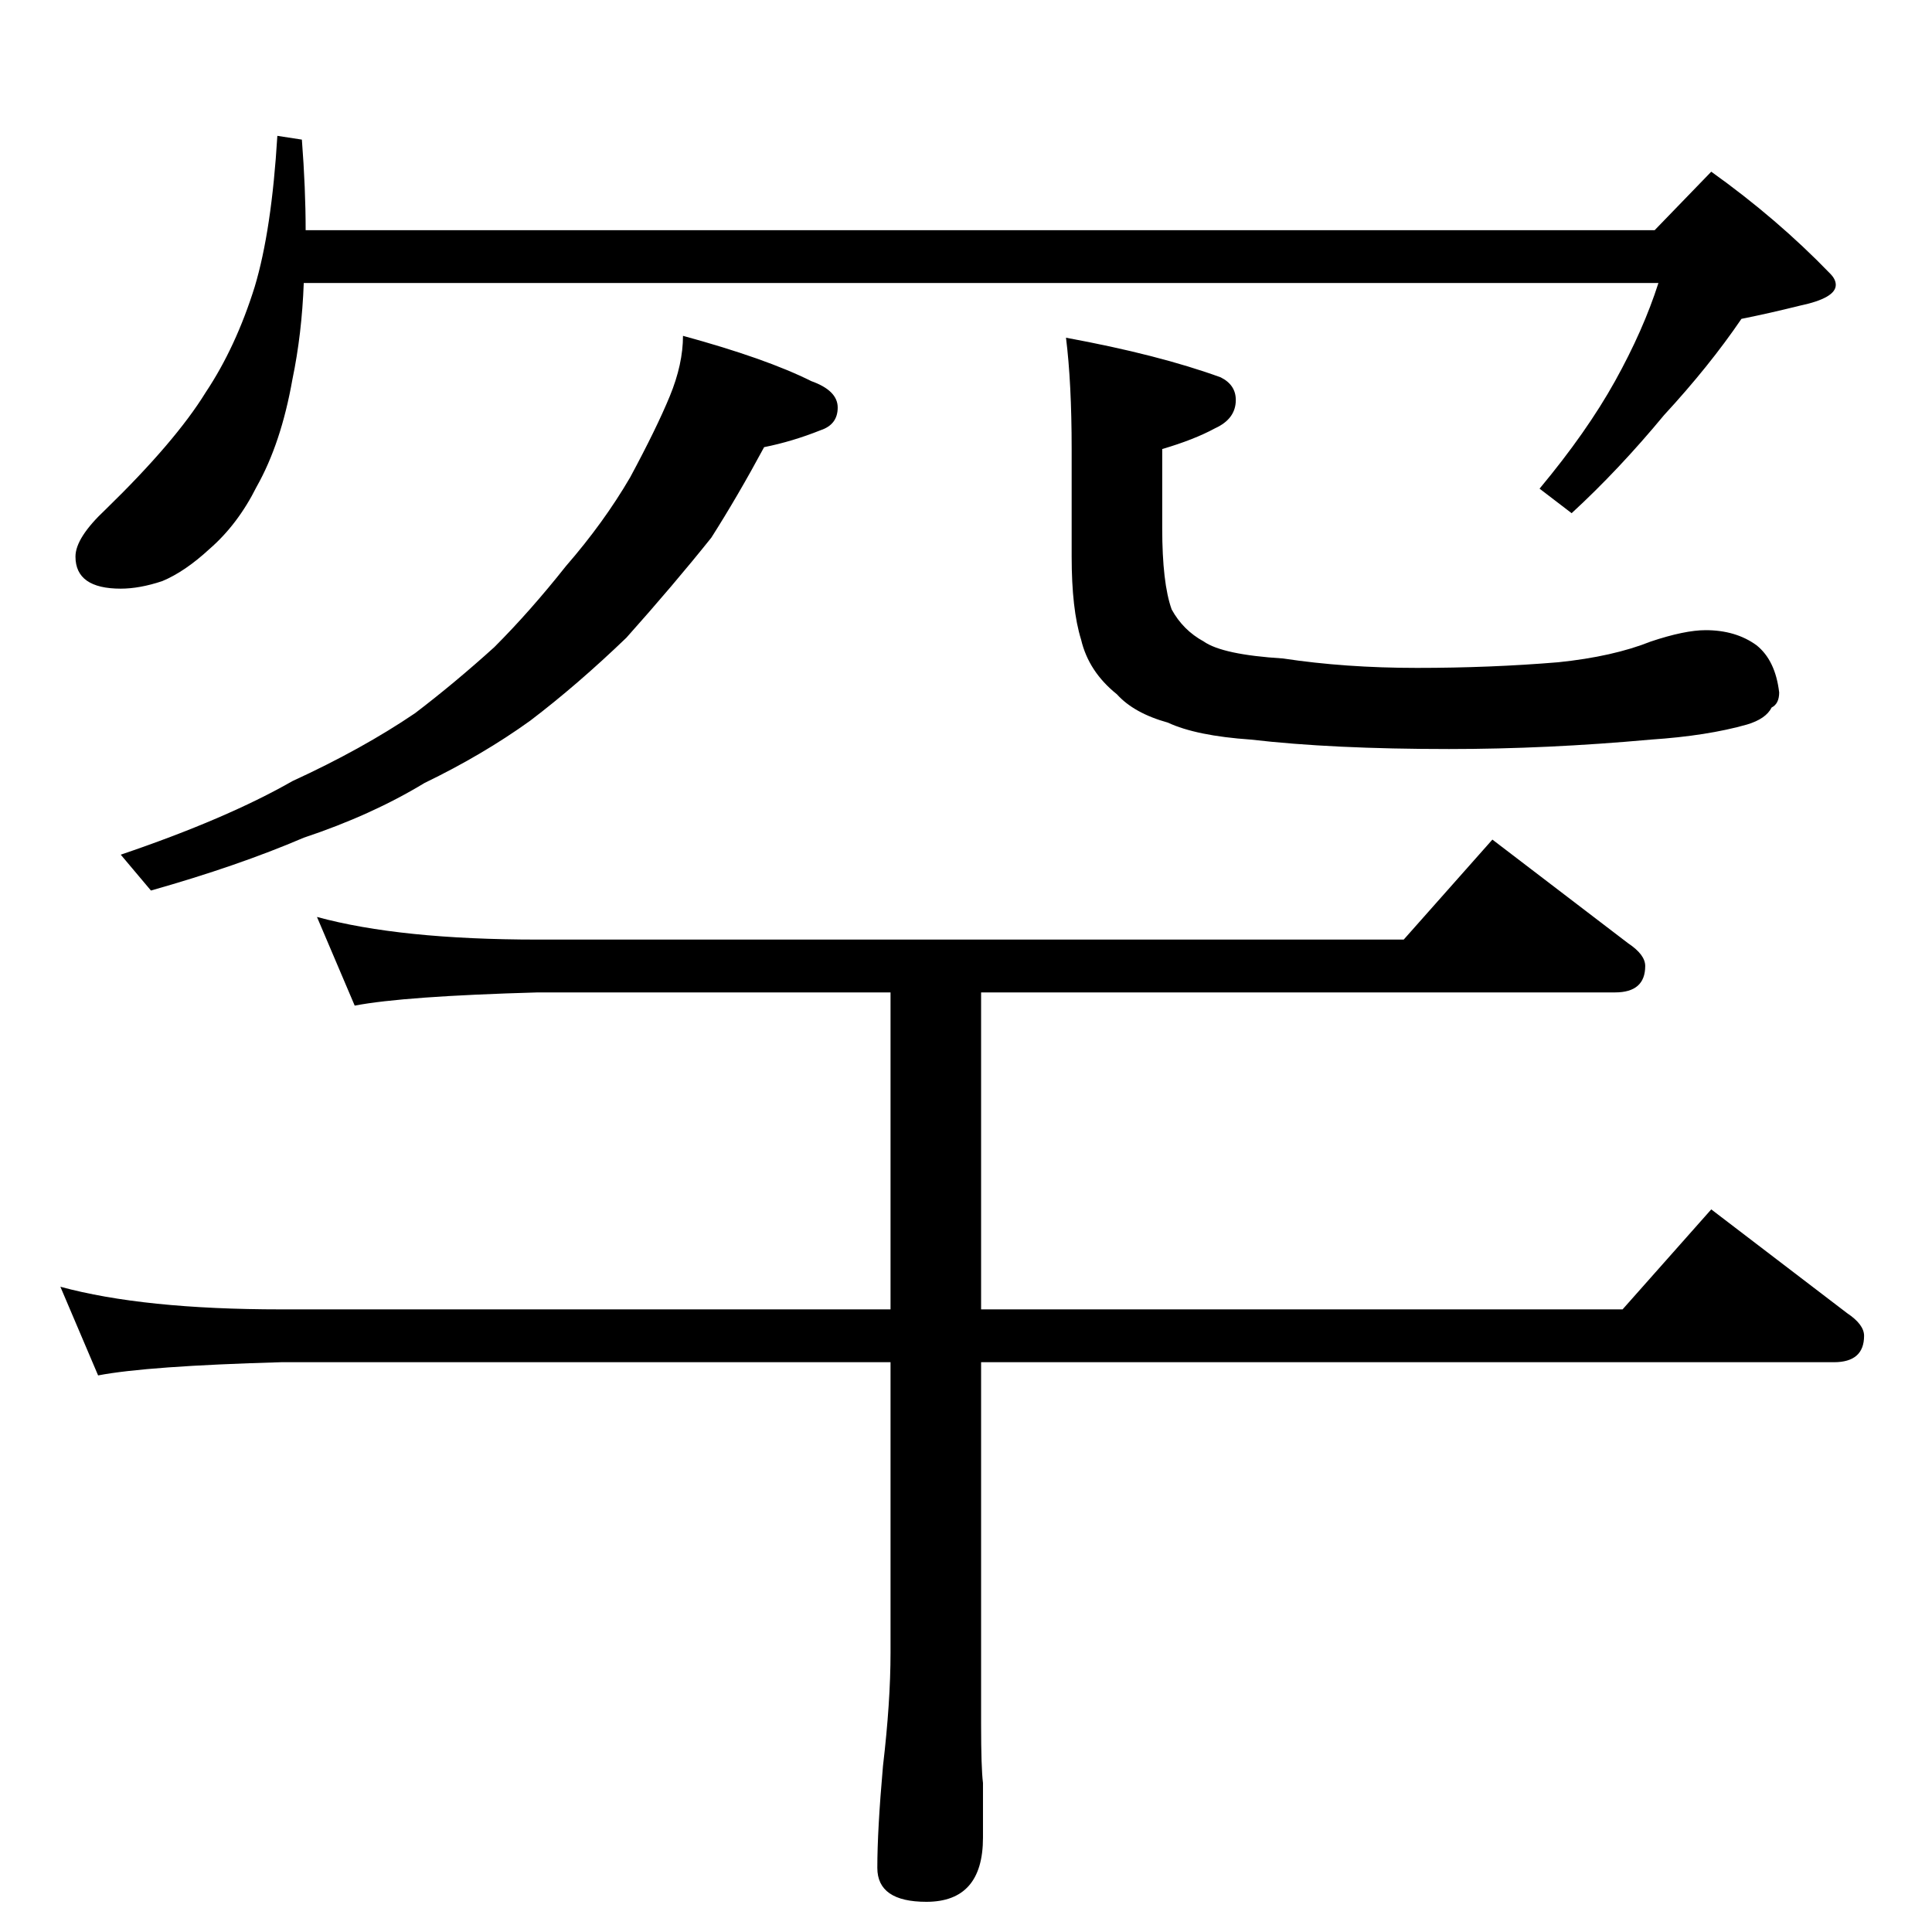 <?xml version="1.0" standalone="no"?>
<!DOCTYPE svg PUBLIC "-//W3C//DTD SVG 1.1//EN" "http://www.w3.org/Graphics/SVG/1.1/DTD/svg11.dtd" >
<svg xmlns="http://www.w3.org/2000/svg" xmlns:xlink="http://www.w3.org/1999/xlink" version="1.1" viewBox="0 -204 1024 1024">
  <g transform="matrix(1 0 0 -1 0 820)">
   <path fill="currentColor"
d="M147 952l13 -2q2 -26 2 -48h715l30 31q35 -25 63 -54q3 -3 3 -6q0 -7 -19 -11q-16 -4 -31 -7q-17 -25 -41 -51q-24 -29 -49 -52l-17 13q25 30 40 57t23 52h-718q-1 -27 -6 -51q-6 -34 -19 -57q-10 -20 -25 -33q-13 -12 -25 -17q-12 -4 -22 -4q-24 0 -24 17q0 10 16 25
q37 36 53 62q16 24 26 56q9 30 12 80zM362 846q44 -12 68 -24q14 -5 14 -14t-9 -12q-15 -6 -30 -9q-14 -26 -28 -48q-20 -25 -45 -53q-26 -25 -51 -44q-25 -18 -56 -33q-28 -17 -64 -29q-35 -15 -81 -28l-16 19q56 19 91 39q37 17 65 36q21 16 42 35q19 19 38 43
q20 23 34 47q14 26 21 43t7 32zM565 845q49 -9 82 -21q8 -4 8 -12q0 -10 -11 -15q-11 -6 -28 -11v-42q0 -29 5 -43q6 -11 17 -17q10 -7 42 -9q33 -5 71 -5q39 0 75 3q29 3 49 11q18 6 29 6q16 0 27 -8q10 -8 12 -25q0 -6 -4 -8q-3 -6 -13 -9q-21 -6 -51 -8q-55 -5 -107 -5
q-62 0 -105 5q-29 2 -44 9q-18 5 -27 15q-15 12 -19 29q-5 16 -5 44v57q0 35 -3 59zM168 538q44 -12 117 -12h459l47 53l72 -55q9 -6 9 -12q0 -14 -16 -14h-336v-168h340l47 53l72 -55q9 -6 9 -12q0 -14 -16 -14h-452v-192q0 -23 1 -31v-29q0 -34 -30 -34q-26 0 -26 18
q0 20 3 54q4 34 4 60v154h-323q-71 -2 -97 -7l-20 47q44 -12 117 -12h323v168h-187q-71 -2 -97 -7z" />
  </g>

</svg>
